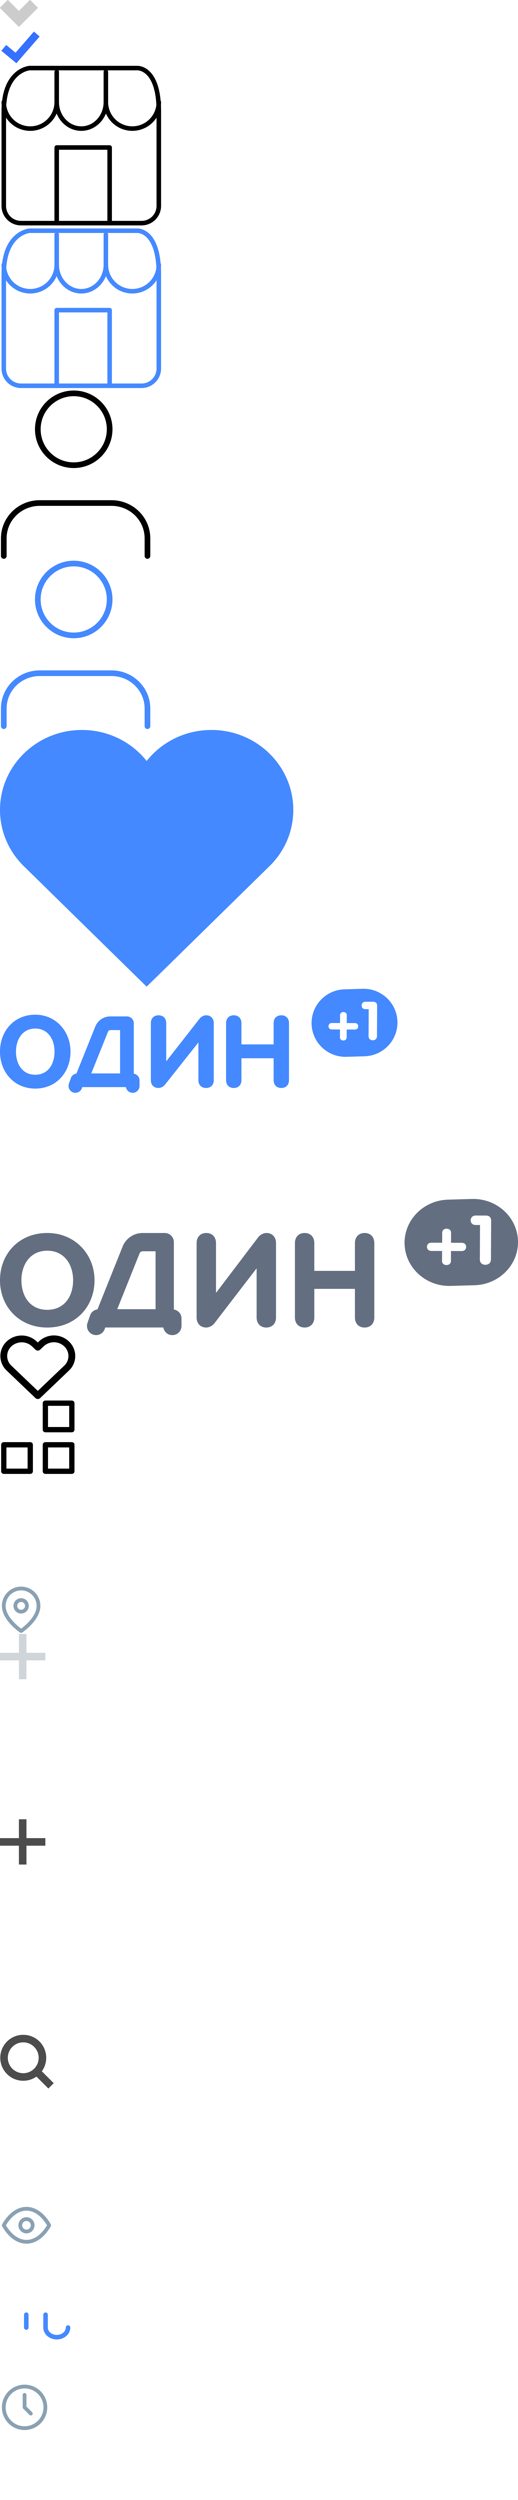 <svg xmlns="http://www.w3.org/2000/svg" xmlns:xlink="http://www.w3.org/1999/xlink" width="137" height="661" viewBox="0 0 137 661"><svg width="10" height="8" viewBox="0 0 10 8" id="angle_down" y="0"><title>Path 2 Copy 13</title><path d="M9 1L4.996 5 1 1.008" stroke-width="3" stroke="#000" fill="none" fill-rule="evenodd" opacity=".2"></path></svg><svg width="11" height="9" viewBox="0 0 11 9" id="checked" y="8"><title>Path 3 Copy 3</title><path d="M9.727 1L4.222 7.335 1 4.658" stroke-width="2" stroke="#3570FF" fill="none" fill-rule="evenodd"></path></svg><svg width="43" height="43" viewBox="0 0 43 43" id="fromshops-black" y="17"><title>Page 1</title><g transform="translate(1 1)" stroke="#000" stroke-width="1.2" fill="none" fill-rule="evenodd" stroke-linecap="round" stroke-linejoin="round"><path d="M0 11.39C0 .516 6.833 0 6.833 0h28.473S41-.334 41 11.39v25.055A4.557 4.557 0 0 1 36.444 41H4.556A4.557 4.557 0 0 1 0 36.445V11.39z"></path><path d="M14 41V21h14v20M14 9a7 7 0 0 1-7.001 7A6.997 6.997 0 0 1 0 9"></path><path d="M27 9c0 3.866-2.908 7-6.499 7C16.911 16 14 12.866 14 9M41 9a7 7 0 0 1-7 7 7 7 0 0 1-7-7M14 9V1M27 9V1"></path></g></svg><svg width="43" height="43" viewBox="0 0 43 43" id="fromshops-blue" y="60"><title>Page 1</title><g transform="translate(1 1)" stroke="#4489FF" stroke-width="1.2" fill="none" fill-rule="evenodd" stroke-linecap="round" stroke-linejoin="round"><path d="M0 11.39C0 .516 6.833 0 6.833 0h28.473S41-.334 41 11.39v25.055A4.557 4.557 0 0 1 36.444 41H4.556A4.557 4.557 0 0 1 0 36.445V11.39z"></path><path d="M14 41V21h14v20M14 9a7 7 0 0 1-7.001 7A6.997 6.997 0 0 1 0 9"></path><path d="M27 9c0 3.866-2.908 7-6.499 7C16.911 16 14 12.866 14 9M41 9a7 7 0 0 1-7 7 7 7 0 0 1-7-7M14 9V1M27 9V1"></path></g></svg><svg width="40" height="45" viewBox="0 0 40 45" id="fromusers-black" y="103"><title>user copy</title><g transform="translate(1 1)" stroke="#000" stroke-width="1.5" fill="none" fill-rule="evenodd" stroke-linecap="round" stroke-linejoin="round"><path d="M38 43v-4.667C38 33.18 33.747 29 28.5 29h-19C4.253 29 0 33.179 0 38.333V43"></path><circle cx="18.5" cy="9.5" r="9.5"></circle></g></svg><svg width="40" height="45" viewBox="0 0 40 45" id="fromusers-blue" y="148"><title>user copy</title><g transform="translate(1 1)" stroke="#4489FF" stroke-width="1.5" fill="none" fill-rule="evenodd" stroke-linecap="round" stroke-linejoin="round"><path d="M38 43v-4.667C38 33.18 33.747 29 28.5 29h-19C4.253 29 0 33.179 0 38.333V43"></path><circle cx="18.5" cy="9.5" r="9.5"></circle></g></svg><svg width="78" height="68" viewBox="0 0 78 68" id="heart" y="193"><title>Fill 1 Copy 7</title><path d="M55.916 0c-6.828 0-13.09 3.1-17.13 8.2C34.746 3.1 28.483 0 21.656 0 9.715 0 0 9.475 0 21.128 0 26.6 2.141 31.799 6.04 35.762l30.544 29.955 2.202 2.158 2.202-2.158 29.958-29.386c4.242-3.982 6.625-9.397 6.625-15.203C77.571 9.475 67.855 0 55.916 0" fill="#4489FF" fill-rule="evenodd"></path></svg><svg width="106" height="28" viewBox="0 0 106 28" id="logo-blue" y="261"><title>Page 1</title><g fill="#4489FF" fill-rule="evenodd"><path d="M98.585 14.05c-.636-.002-1.107-.403-1.104-1.11l.035-7.12-.874-.004c-.709-.003-1.004-.5-1.001-.983a.97.97 0 0 1 1.011-.974l2.1.01c.637.002.991.443.988 1.01l-.04 8.07c-.004.707-.48 1.102-1.115 1.1m-4.743-2.841l-2.146-.008-.009 2.057c-.003.511-.345.849-.893.847-.548-.001-.886-.344-.883-.855l.009-2.056-2.144-.008c-.548-.003-.888-.343-.885-.855.003-.51.346-.848.892-.847l2.146.01.01-2.057c.002-.511.344-.85.893-.85.546.004.885.346.882.856l-.009 2.056 2.145.01c.548.002.885.343.884.854-.003.51-.345.849-.892.846M95.886.434l-4.78.142c-4.949.147-8.844 4.26-8.695 9.189.146 4.927 4.277 8.803 9.228 8.657l4.779-.142c4.95-.146 8.843-4.259 8.696-9.187-.147-4.929-4.278-8.804-9.228-8.66M14.42 17.054c0-3.213-1.709-6.107-5.096-6.107-3.388 0-5.096 2.894-5.096 6.107 0 3.238 1.654 6.106 5.096 6.106s5.095-2.868 5.095-6.106M0 17.054c0-5.523 3.795-9.77 9.324-9.77 5.448 0 9.323 4.38 9.323 9.77 0 5.495-3.767 9.77-9.323 9.77C3.82 26.823 0 22.548 0 17.053M54.506 26.664c-1.166 0-2.033-.744-2.033-2.07V14.69h-.053l-8.782 11.097c-.462.585-1.193.876-1.708.876-1.166 0-2.032-.744-2.032-2.07V9.513c0-1.327.866-2.072 2.032-2.072s2.032.745 2.032 2.072v10.035h.055l8.781-11.23c.462-.585 1.193-.877 1.708-.877 1.166 0 2.032.745 2.032 2.072v15.08c0 1.326-.866 2.07-2.032 2.07M59.79 9.514c0-1.327.868-2.072 2.034-2.072 1.165 0 2.032.745 2.032 2.072v5.628h8.51V9.514c0-1.327.868-2.072 2.033-2.072 1.166 0 2.033.745 2.033 2.072v15.08c0 1.326-.867 2.07-2.033 2.07-1.165 0-2.032-.744-2.032-2.07v-5.789h-8.51v5.788c0 1.327-.868 2.07-2.033 2.07-1.166 0-2.034-.743-2.034-2.07V9.513zM30.541 22.815h-6.402l4.435-11.04a.667.667 0 0 1 .62-.419h2.558v11.459h-1.211zm4.846.062V9.547c0-.998-.813-1.809-1.817-1.809h-4.375a4.282 4.282 0 0 0-3.995 2.694l-4.99 12.422c-.667.095-1.243.534-1.467 1.182l-.52 1.508a1.808 1.808 0 0 0 1.718 2.397c.754 0 1.46-.47 1.719-1.221l.098-.287h11.534a1.815 1.815 0 0 0 1.792 1.508c1.004 0 1.817-.81 1.817-1.81v-1.507c0-.892-.66-1.6-1.514-1.747z"></path></g></svg><svg width="106" height="28" viewBox="0 0 106 28" id="logo-white" y="289"><title>Page 1</title><g fill="#FFF" fill-rule="evenodd"><path d="M98.585 14.05c-.636-.002-1.107-.403-1.104-1.11l.035-7.12-.874-.004c-.709-.003-1.004-.5-1.001-.983a.97.97 0 0 1 1.011-.974l2.1.01c.637.002.991.443.988 1.01l-.04 8.07c-.004.707-.48 1.102-1.115 1.1m-4.743-2.841l-2.146-.008-.009 2.057c-.003.511-.345.849-.893.847-.548-.001-.886-.344-.883-.855l.009-2.056-2.144-.008c-.548-.003-.888-.343-.885-.855.003-.51.346-.848.892-.847l2.146.01.01-2.057c.002-.511.344-.85.893-.85.546.004.885.346.882.856l-.009 2.056 2.145.01c.548.002.885.343.884.854-.003.51-.345.849-.892.846M95.886.434l-4.78.142c-4.949.147-8.844 4.26-8.695 9.189.146 4.927 4.277 8.803 9.228 8.657l4.779-.142c4.95-.146 8.843-4.259 8.696-9.187-.147-4.929-4.278-8.804-9.228-8.66M14.42 17.054c0-3.213-1.709-6.107-5.096-6.107-3.388 0-5.096 2.894-5.096 6.107 0 3.238 1.654 6.106 5.096 6.106s5.095-2.868 5.095-6.106M0 17.054c0-5.523 3.795-9.77 9.324-9.77 5.448 0 9.323 4.38 9.323 9.77 0 5.495-3.767 9.77-9.323 9.77C3.82 26.823 0 22.548 0 17.053M54.506 26.664c-1.166 0-2.033-.744-2.033-2.07V14.69h-.053l-8.782 11.097c-.462.585-1.193.876-1.708.876-1.166 0-2.032-.744-2.032-2.07V9.513c0-1.327.866-2.072 2.032-2.072s2.032.745 2.032 2.072v10.035h.055l8.781-11.23c.462-.585 1.193-.877 1.708-.877 1.166 0 2.032.745 2.032 2.072v15.08c0 1.326-.866 2.07-2.032 2.07M59.79 9.514c0-1.327.868-2.072 2.034-2.072 1.165 0 2.032.745 2.032 2.072v5.628h8.51V9.514c0-1.327.868-2.072 2.033-2.072 1.166 0 2.033.745 2.033 2.072v15.08c0 1.326-.867 2.07-2.033 2.07-1.165 0-2.032-.744-2.032-2.07v-5.789h-8.51v5.788c0 1.327-.868 2.07-2.033 2.07-1.166 0-2.034-.743-2.034-2.07V9.513zM30.541 22.815h-6.402l4.435-11.04a.667.667 0 0 1 .62-.419h2.558v11.459h-1.211zm4.846.062V9.547c0-.998-.813-1.809-1.817-1.809h-4.375a4.282 4.282 0 0 0-3.995 2.694l-4.99 12.422c-.667.095-1.243.534-1.467 1.182l-.52 1.508a1.808 1.808 0 0 0 1.718 2.397c.754 0 1.46-.47 1.719-1.221l.098-.287h11.534a1.815 1.815 0 0 0 1.792 1.508c1.004 0 1.817-.81 1.817-1.81v-1.507c0-.892-.66-1.6-1.514-1.747z"></path></g></svg><svg width="137" height="36" viewBox="0 0 137 36" id="logo_gray" y="317"><title>Page 1</title><g fill="#636F81" fill-rule="evenodd"><path d="M128.37 17.407c-.84-.002-1.462-.515-1.458-1.418l.046-9.1-1.155-.005c-.936-.004-1.326-.64-1.322-1.256.004-.632.494-1.249 1.336-1.245l2.775.011c.84.004 1.308.567 1.304 1.292L129.844 16c-.006.904-.634 1.409-1.474 1.407m-6.265-3.632l-2.834-.01-.012 2.628c-.004.654-.456 1.085-1.18 1.083-.724-.002-1.17-.44-1.167-1.092l.013-2.629-2.833-.01c-.724-.003-1.172-.439-1.168-1.092.004-.653.456-1.085 1.178-1.083l2.835.012.014-2.628c.002-.654.454-1.087 1.178-1.085.722.004 1.17.441 1.166 1.092l-.012 2.629 2.832.011c.724.004 1.17.44 1.168 1.093-.004.651-.456 1.085-1.178 1.08m2.7-13.769l-6.314.181c-6.537.189-11.682 5.446-11.486 11.745.194 6.297 5.651 11.25 12.19 11.064l6.312-.181c6.54-.187 11.682-5.444 11.488-11.743-.194-6.299-5.65-11.251-12.19-11.066M19.332 21.5c0-4.11-2.29-7.813-6.832-7.813S5.668 17.39 5.668 21.5c0 4.144 2.217 7.813 6.832 7.813s6.832-3.67 6.832-7.813M0 21.5C0 14.434 5.088 9 12.5 9 19.805 9 25 14.604 25 21.5 25 28.531 19.949 34 12.5 34 5.122 34 0 28.531 0 21.5M70.435 34c-1.471 0-2.566-.967-2.566-2.692v-12.88h-.067L56.72 32.861c-.583.76-1.506 1.139-2.155 1.139C53.093 34 52 33.033 52 31.308V11.694C52 9.97 53.093 9 54.565 9c1.471 0 2.564.969 2.564 2.694v13.052h.069L68.28 10.141C68.863 9.381 69.786 9 70.435 9 71.907 9 73 9.969 73 11.694v19.614C73 33.033 71.907 34 70.435 34M78 11.694C78 9.97 79.095 9 80.566 9c1.47 0 2.565.969 2.565 2.694v7.32h10.738v-7.32C93.87 9.97 94.964 9 96.434 9 97.905 9 99 9.969 99 11.694v19.614C99 33.033 97.905 34 96.434 34c-1.47 0-2.565-.967-2.565-2.692V23.78H83.131v7.528c0 1.725-1.095 2.692-2.565 2.692C79.095 34 78 33.033 78 31.308V11.694zM39.532 29.15H31.008l5.906-14.754a.888.888 0 0 1 .826-.56h3.405v15.313h-1.613zm6.452.082V11.418A2.42 2.42 0 0 0 43.564 9H37.74a5.701 5.701 0 0 0-5.318 3.6l-6.645 16.602c-.887.127-1.653.713-1.952 1.58l-.693 2.014a2.419 2.419 0 0 0 4.576 1.572l.131-.383H43.196A2.418 2.418 0 0 0 48 33.582v-2.015c0-1.193-.879-2.138-2.016-2.335z"></path></g></svg><svg width="20" height="17" viewBox="0 0 20 17" id="market-heart" y="353"><defs><path id="a" d="M49.61 321.33a4.85 4.85 0 0 0-6.7 0l-.91.87-.91-.87a4.9 4.9 0 0 0-6.7 0 4.38 4.38 0 0 0 0 6.4l.91.87L42 335l6.7-6.4.91-.87c.9-.85 1.39-2 1.39-3.2 0-1.2-.5-2.36-1.39-3.2z"></path></defs><use fill="#fff" fill-opacity="0" stroke="#000" stroke-linecap="round" stroke-linejoin="round" stroke-miterlimit="50" stroke-width="1.8" xlink:href="#a" transform="translate(-32 -319)"></use></svg><svg width="20" height="20" viewBox="0 0 20 20" id="market-squares" y="370"><defs><path id="a" d="M32 262v-7h7v7z"></path><path id="b" d="M43 262v-7h7v7z"></path><path id="c" d="M43 273v-7h7v7z"></path><path id="d" d="M32 273v-7h7v7z"></path></defs><g transform="translate(-31 -254)"><use fill="#fff" fill-opacity="0" stroke="#000" stroke-linecap="round" stroke-linejoin="round" stroke-miterlimit="50" stroke-width="1.4" xlink:href="#a"></use><use fill="#fff" fill-opacity="0" stroke="#000" stroke-linecap="round" stroke-linejoin="round" stroke-miterlimit="50" stroke-width="1.4" xlink:href="#b"></use><use fill="#fff" fill-opacity="0" stroke="#000" stroke-linecap="round" stroke-linejoin="round" stroke-miterlimit="50" stroke-width="1.4" xlink:href="#c"></use><use fill="#fff" fill-opacity="0" stroke="#000" stroke-linecap="round" stroke-linejoin="round" stroke-miterlimit="50" stroke-width="1.4" xlink:href="#d"></use></g></svg><svg width="13" height="13" viewBox="0 0 13 13" id="message" y="390"><title>Page 1</title><path d="M11.6 5.922a5.004 5.004 0 0 1-.538 2.271 5.079 5.079 0 0 1-6.813 2.271L.842 11.6l1.136-3.407a5.012 5.012 0 0 1-.538-2.27A5.08 5.08 0 0 1 4.249 1.38a5.012 5.012 0 0 1 2.27-.538h.3A5.068 5.068 0 0 1 11.6 5.623v.3z" stroke="#FFF" stroke-width="1.6" fill="none" fill-rule="evenodd" stroke-linecap="round" stroke-linejoin="round"></path></svg><svg width="16" height="16" viewBox="0 0 16 16" id="pen" y="403"><defs><path id="a" d="M1099.43 41.83v3.73c0 .77-.62 1.4-1.38 1.4h-9.67c-.76 0-1.38-.63-1.38-1.4v-9.77c0-.77.62-1.39 1.38-1.39h3.69"></path><path id="b" d="M1098.04 33l2.76 2.79-6.9 6.97h-2.76v-2.79z"></path></defs><g transform="translate(-1086 -32)"><use fill="#fff" fill-opacity="0" stroke="#89a1b3" stroke-linecap="round" stroke-linejoin="round" stroke-miterlimit="50" stroke-width="1.2" xlink:href="#a"></use><use fill="#fff" fill-opacity="0" stroke="#89a1b3" stroke-linecap="round" stroke-linejoin="round" stroke-miterlimit="50" stroke-width="1.2" xlink:href="#b"></use></g></svg><svg width="11" height="13" viewBox="0 0 11 13" id="pin" y="419"><title>Pin</title><g transform="translate(1 1)" stroke="#89A1B3" fill="none" fill-rule="evenodd" stroke-linecap="round" stroke-linejoin="round"><path d="M9.18 4.59c0 3.57-4.59 6.63-4.59 6.63S0 8.16 0 4.59a4.59 4.59 0 1 1 9.18 0z"></path><path d="M4.59 3.06a1.53 1.53 0 1 1 0 3.06 1.53 1.53 0 0 1 0-3.06z"></path></g></svg><svg width="12" height="12" viewBox="0 0 12 12" id="plus" y="432"><title>Page 1</title><g stroke="#152D48" stroke-width="2" fill="none" fill-rule="evenodd" opacity=".2" stroke-linejoin="round"><path d="M6 0v12M0 6h12"></path></g></svg><svg width="37" height="37" viewBox="0 0 37 37" id="plus-add" y="444"><defs><path id="a" d="M1164 126.5a18.5 18.5 0 1 1 37 0 18.5 18.5 0 0 1-37 0z"></path><path id="b" d="M1181.62 125.62h-3.64c-.53 0-.92.28-.92.88s.39.88.92.88h3.64v3.64c0 .53.28.92.88.92s.88-.39.88-.92v-3.64h3.64c.53 0 .92-.28.92-.88s-.39-.88-.92-.88h-3.64v-3.64c0-.53-.28-.92-.88-.92s-.88.39-.88.92z"></path></defs><g transform="translate(-1164 -108)"><use fill="#4489ff" xlink:href="#a"></use><use fill="#fff" xlink:href="#b"></use></g></svg><svg width="12" height="12" viewBox="0 0 12 12" id="plus-black" y="481"><title>Page 1</title><g stroke="#000" stroke-width="2" fill="none" fill-rule="evenodd" opacity=".7" stroke-linejoin="round"><path d="M6 0v12M0 6h12"></path></g></svg><svg width="12" height="12" viewBox="0 0 12 12" id="plus-white" y="493"><title>Page 1</title><g stroke="#FFF" stroke-width="2" fill="none" fill-rule="evenodd" stroke-linejoin="round"><path d="M6 0v12M0 6h12"></path></g></svg><svg width="16" height="16" viewBox="0 0 16 16" id="popup-back" y="505"><defs><path id="a" d="M41 44H27"></path><path id="b" d="M34 51l-7-7 7-7"></path></defs><g transform="translate(-26 -36)"><use fill="#fff" fill-opacity="0" stroke="#000" stroke-linecap="round" stroke-linejoin="round" stroke-miterlimit="50" stroke-width="2" xlink:href="#a"></use><use fill="#fff" fill-opacity="0" stroke="#000" stroke-linecap="round" stroke-linejoin="round" stroke-miterlimit="50" stroke-width="2" xlink:href="#b"></use></g></svg><svg width="18" height="17" viewBox="0 0 18 17" id="refresh" y="521"><defs><path id="a" d="M94 1442.81v4.87h4.69"></path><path id="b" d="M95.96 1451.73a6.96 6.96 0 0 0 8.96 4.46 7.38 7.38 0 0 0 4.3-9.31 6.96 6.96 0 0 0-8.97-4.46 7 7 0 0 0-2.63 1.72l-3.62 3.53"></path></defs><g transform="translate(-93 -1441)"><use fill="#fff" fill-opacity="0" stroke="#00b54b" stroke-linecap="round" stroke-linejoin="round" stroke-miterlimit="50" stroke-width="2" xlink:href="#a"></use><use fill="#fff" fill-opacity="0" stroke="#00b54b" stroke-linecap="round" stroke-linejoin="round" stroke-miterlimit="50" stroke-width="2" xlink:href="#b"></use></g></svg><svg width="15" height="15" viewBox="0 0 15 15" id="search-black" y="538"><title>Page 1</title><g transform="translate(1 1)" stroke="#000" stroke-width="2" fill="none" fill-rule="evenodd" opacity=".7" stroke-linejoin="round"><path d="M5.077 0a5.077 5.077 0 1 1 0 10.153A5.077 5.077 0 0 1 5.078 0z" stroke-linecap="round"></path><path d="M12.5 12.5L8.736 8.736"></path></g></svg><svg width="15" height="15" viewBox="0 0 15 15" id="search-gray" y="553"><defs><path id="a" d="M808.08 27a5.08 5.08 0 1 1 0 10.15 5.08 5.08 0 0 1 0-10.15z"></path><path id="b" d="M815.5 39.5l-3.76-3.76"></path></defs><g transform="translate(-802 -26)"><use fill="#fff" fill-opacity="0" stroke="#89a1b3" stroke-linecap="round" stroke-linejoin="round" stroke-miterlimit="50" stroke-width="2" xlink:href="#a"></use><use fill="#fff" fill-opacity="0" stroke="#89a1b3" stroke-linejoin="round" stroke-miterlimit="50" stroke-width="2" xlink:href="#b"></use></g></svg><svg width="15" height="15" viewBox="0 0 15 15" id="search-white" y="568"><title>Page 1</title><g transform="translate(1 1)" stroke="#FFF" stroke-width="2" fill="none" fill-rule="evenodd" stroke-linejoin="round"><path d="M5.077 0a5.077 5.077 0 1 1 0 10.153A5.077 5.077 0 0 1 5.078 0z" stroke-linecap="round"></path><path d="M12.5 12.5L8.736 8.736"></path></g></svg><svg width="14" height="11" viewBox="0 0 14 11" id="seen" y="583"><title>Seen</title><g transform="translate(1 1)" stroke="#89A1B3" fill="none" fill-rule="evenodd" stroke-linecap="round" stroke-linejoin="round"><path d="M0 4.364S2.182 0 6 0s6 4.364 6 4.364-2.182 4.363-6 4.363-6-4.363-6-4.363z"></path><path d="M6 2.727A1.636 1.636 0 1 1 6 6a1.636 1.636 0 0 1 0-3.273z"></path></g></svg><svg width="14" height="17" viewBox="0 0 14 17" id="shield" y="594"><defs><path id="a" d="M1035 210s6-3 6-7.5v-6l-6-1.5-6 1.5v6c0 4.5 6 7.5 6 7.5z"></path></defs><use fill="#fff" fill-opacity="0" stroke="#fff" stroke-linecap="round" stroke-linejoin="round" stroke-miterlimit="50" stroke-width="2" xlink:href="#a" transform="translate(-1028 -194)"></use></svg><svg width="19" height="19" viewBox="0 0 19 19" id="shops-small" y="611"><defs><path id="a" d="M32 184.72c0-4.5 2.83-4.72 2.83-4.72h11.81s2.36-.14 2.36 4.72v10.4c0 1.03-.85 1.88-1.89 1.88H33.9a1.89 1.89 0 0 1-1.89-1.89z"></path><path id="b" d="M37.95 197v-8.5h5.95v8.5"></path><path id="c" d="M37.95 183.4c0 1.4-1.33 2.55-2.98 2.55-1.64 0-2.97-1.14-2.97-2.55"></path><path id="d" d="M43.05 183.4a2.55 2.55 0 1 1-5.1 0"></path><path id="e" d="M49 183.4c0 1.4-1.33 2.55-2.98 2.55-1.64 0-2.97-1.14-2.97-2.55"></path><path id="f" d="M37.95 183.4V180"></path><path id="g" d="M43.05 183.4V180"></path></defs><g transform="translate(-31 -179)"><use fill="#fff" fill-opacity="0" stroke="#4489ff" stroke-linecap="round" stroke-linejoin="round" stroke-miterlimit="50" stroke-width="1.2" xlink:href="#a"></use><use fill="#fff" fill-opacity="0" stroke="#4489ff" stroke-linecap="round" stroke-linejoin="round" stroke-miterlimit="50" stroke-width="1.2" xlink:href="#b"></use><use fill="#fff" fill-opacity="0" stroke="#4489ff" stroke-linecap="round" stroke-linejoin="round" stroke-miterlimit="50" stroke-width="1.2" xlink:href="#c"></use><use fill="#fff" fill-opacity="0" stroke="#4489ff" stroke-linecap="round" stroke-linejoin="round" stroke-miterlimit="50" stroke-width="1.2" xlink:href="#d"></use><use fill="#fff" fill-opacity="0" stroke="#4489ff" stroke-linecap="round" stroke-linejoin="round" stroke-miterlimit="50" stroke-width="1.2" xlink:href="#e"></use><use fill="#fff" fill-opacity="0" stroke="#4489ff" stroke-linecap="round" stroke-linejoin="round" stroke-miterlimit="50" stroke-width="1.2" xlink:href="#f"></use><use fill="#fff" fill-opacity="0" stroke="#4489ff" stroke-linecap="round" stroke-linejoin="round" stroke-miterlimit="50" stroke-width="1.2" xlink:href="#g"></use></g></svg><svg width="13" height="13" viewBox="0 0 13 13" id="time" y="630"><title>Time</title><g transform="translate(1 1)" stroke="#89A1B3" fill="none" fill-rule="evenodd" stroke-linecap="round" stroke-linejoin="round"><path d="M5.5 0a5.5 5.5 0 1 1 0 11 5.5 5.5 0 0 1 0-11z"></path><path d="M5.5 2.2v3.3l1.65 1.65"></path></g></svg><svg width="16" height="18" viewBox="0 0 16 18" id="users-small" y="643"><defs><path id="a" d="M209 199v-1.89c0-2.07-1.57-3.76-3.5-3.76h-7c-1.93 0-3.5 1.69-3.5 3.76V199"></path><path id="b" d="M198.73 186.76a3.75 3.75 0 0 1 3.73-3.76 3.75 3.75 0 0 1 3.74 3.77 3.75 3.75 0 0 1-3.73 3.76 3.75 3.75 0 0 1-3.74-3.77z"></path></defs><g transform="translate(-194 -182)"><use fill="#fff" fill-opacity="0" stroke="#000" stroke-linecap="round" stroke-linejoin="round" stroke-miterlimit="50" stroke-width="1.5" xlink:href="#a"></use><use fill="#fff" fill-opacity="0" stroke="#000" stroke-linecap="round" stroke-linejoin="round" stroke-miterlimit="50" stroke-width="1.5" xlink:href="#b"></use></g></svg></svg>